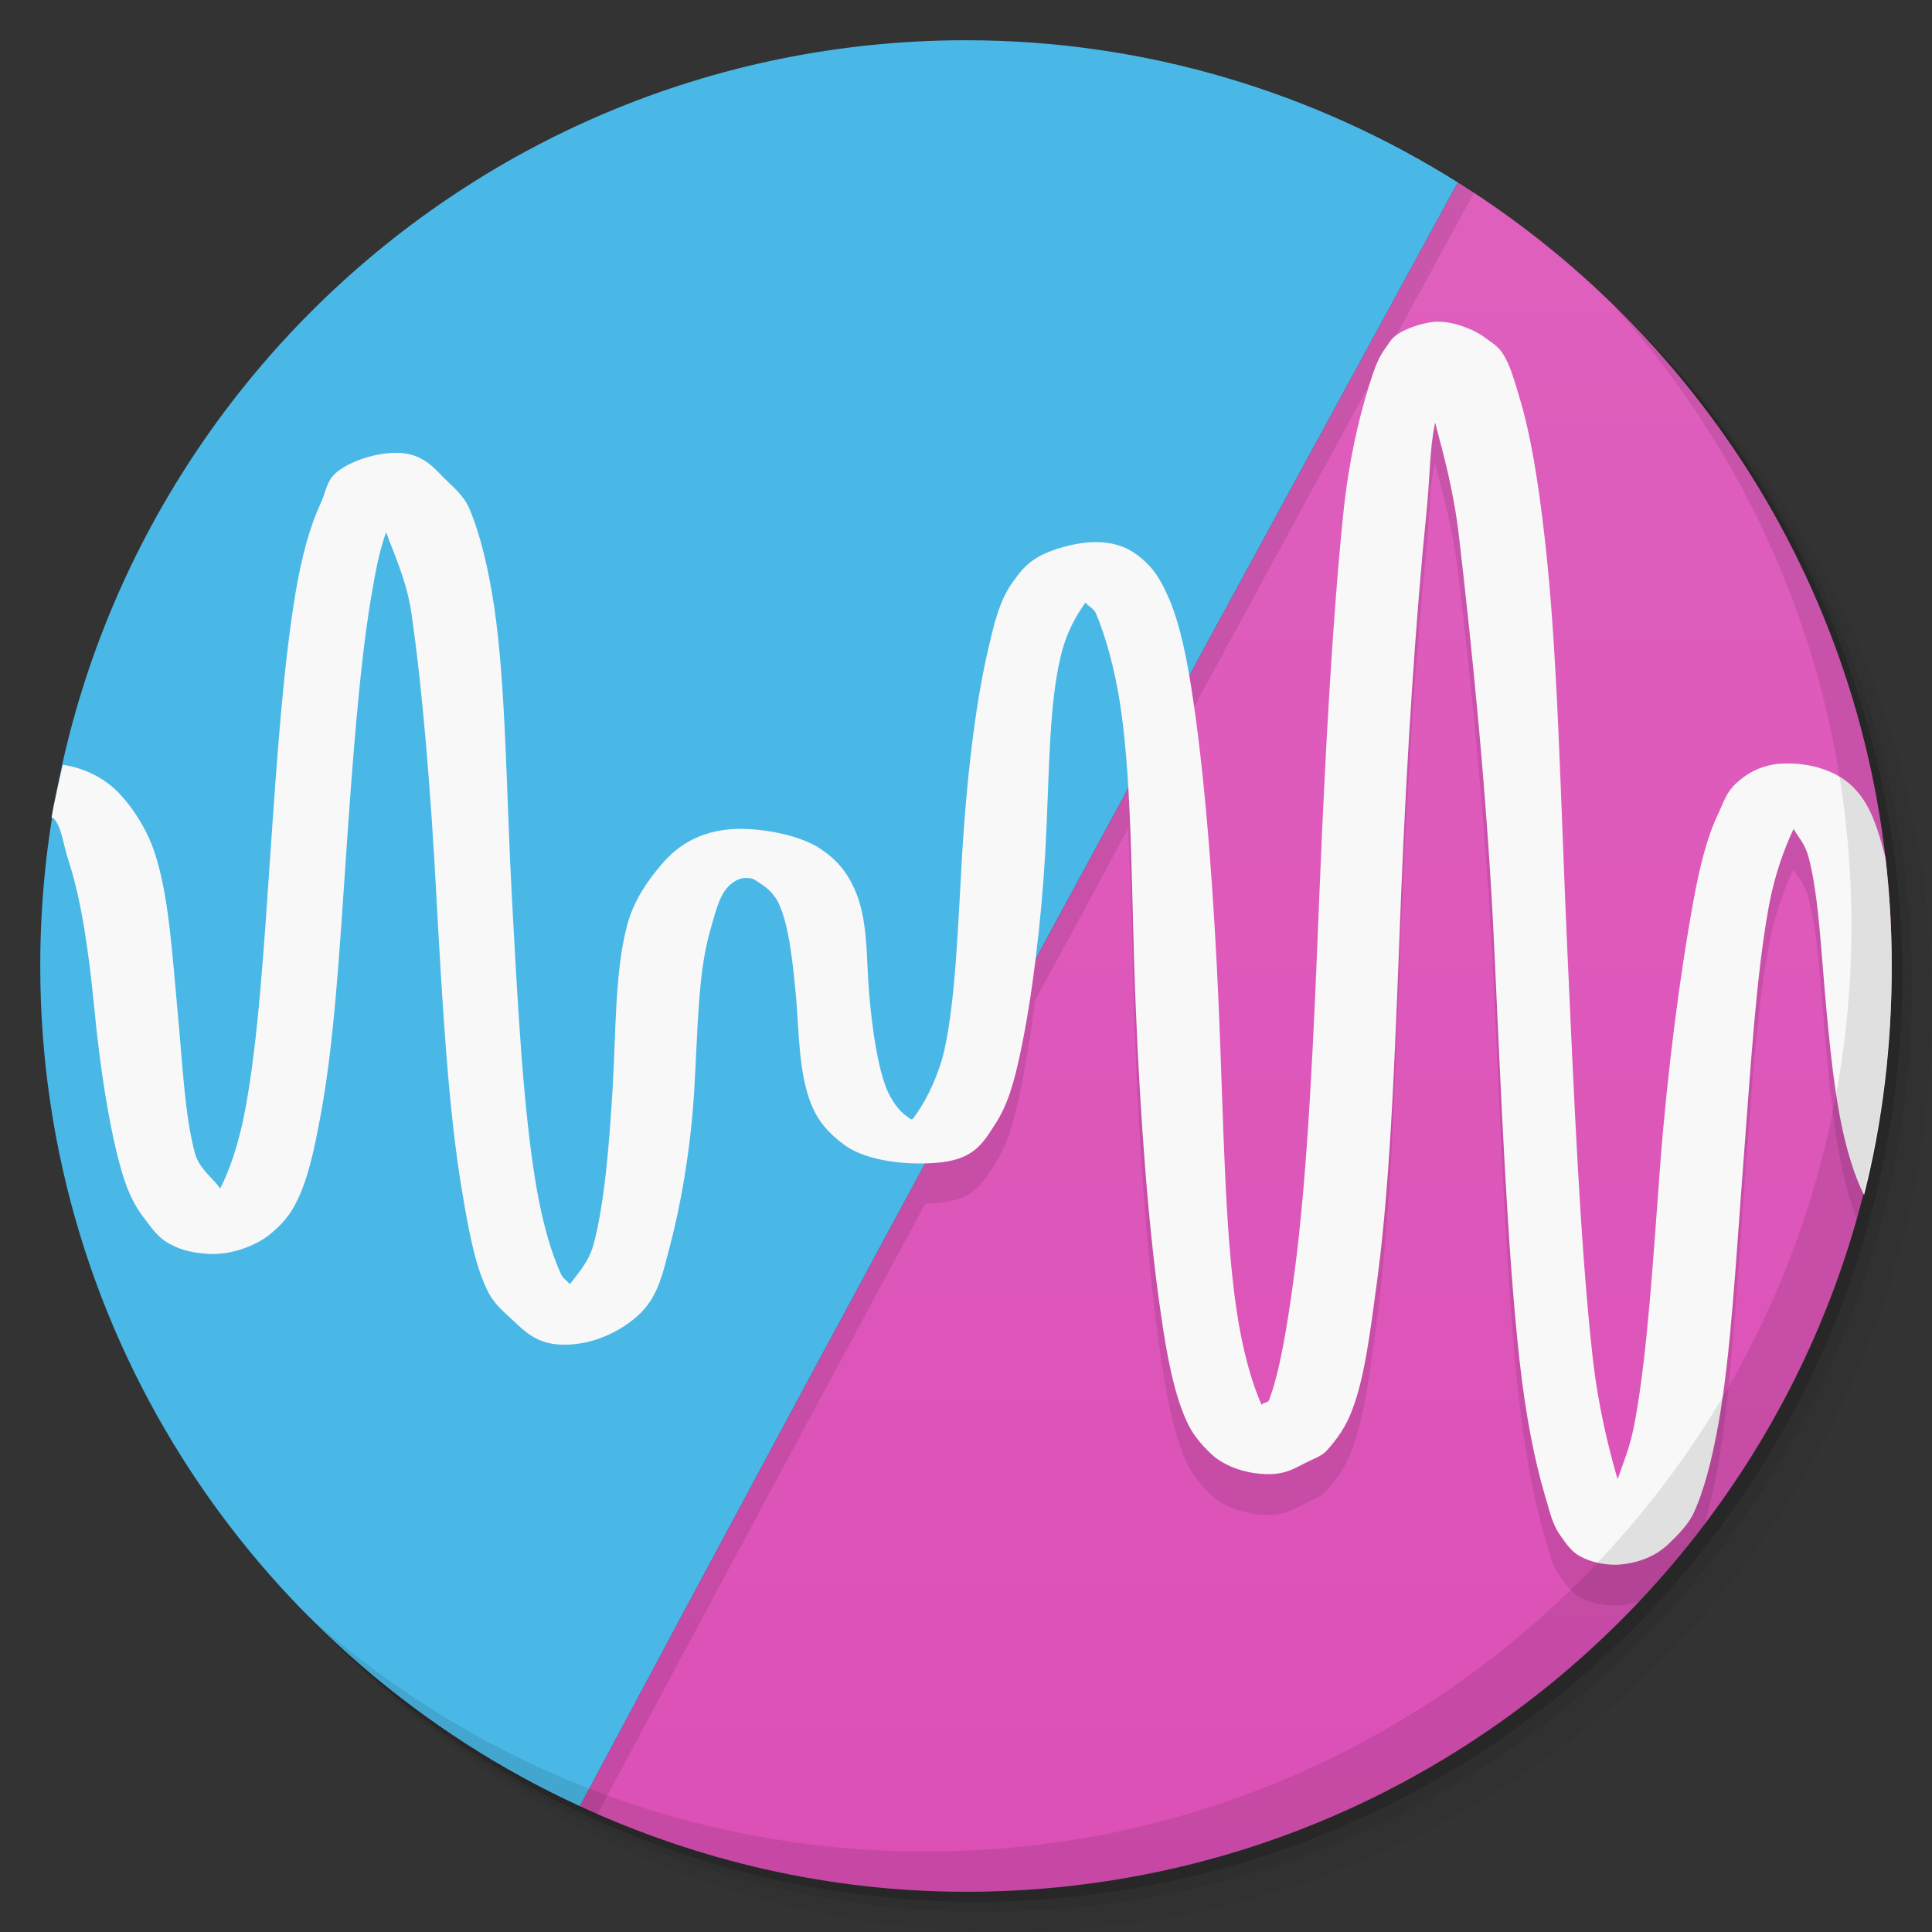 <?xml version="1.0" encoding="UTF-8" standalone="no"?>
<svg
   xmlns:dc="http://purl.org/dc/elements/1.1/"
   xmlns:cc="http://creativecommons.org/ns#"
   xmlns:rdf="http://www.w3.org/1999/02/22-rdf-syntax-ns#"
   xmlns:svg="http://www.w3.org/2000/svg"
   xmlns="http://www.w3.org/2000/svg"
   xmlns:xlink="http://www.w3.org/1999/xlink"
   xmlns:sodipodi="http://sodipodi.sourceforge.net/DTD/sodipodi-0.dtd"
   xmlns:inkscape="http://www.inkscape.org/namespaces/inkscape"
   viewBox="0 0 48 48"
   id="svg2"
   version="1.1"
   inkscape:version="0.48.4 r9939"
   width="100%"
   height="100%"
   sodipodi:docname="soundconverter.svg">
  <rect x="0" y="0" width="48" height="48" fill="#333333" stroke="none"/>
  <sodipodi:namedview
     pagecolor="#ffffff"
     bordercolor="#666666"
     borderopacity="1"
     objecttolerance="10"
     gridtolerance="10"
     guidetolerance="10"
     inkscape:pageopacity="0"
     inkscape:pageshadow="2"
     inkscape:window-width="640"
     inkscape:window-height="480"
     id="namedview65"
     showgrid="false"
     inkscape:zoom="2.4583333"
     inkscape:cx="-9.2137517"
     inkscape:cy="36.120505"
     inkscape:window-x="0"
     inkscape:window-y="0"
     inkscape:window-maximized="0"
     inkscape:current-layer="svg2" />
  <defs
     id="defs4">
    <linearGradient
       id="linearGradient3764"
       x1="1"
       x2="47"
       gradientUnits="userSpaceOnUse"
       gradientTransform="matrix(0,-1,1,0,-1.5e-6,48)">
      <stop
         stop-color="#dc50b6"
         stop-opacity="1"
         id="stop7" />
      <stop
         offset="1"
         stop-color="#df61be"
         stop-opacity="1"
         id="stop9" />
    </linearGradient>
    <clipPath
       id="clipPath-693605887">
      <g
         transform="translate(0,-1004.362)"
         id="g12">
        <path
           d="m -24 13 c 0 1.105 -0.672 2 -1.5 2 -0.828 0 -1.5 -0.895 -1.5 -2 0 -1.105 0.672 -2 1.5 -2 0.828 0 1.5 0.895 1.5 2 z"
           transform="matrix(15.333,0,0,11.5,415,878.862)"
           fill="#1890d0"
           id="path14" />
      </g>
    </clipPath>
    <clipPath
       id="clipPath-706295922">
      <g
         transform="translate(0,-1004.362)"
         id="g17">
        <path
           d="m -24 13 c 0 1.105 -0.672 2 -1.5 2 -0.828 0 -1.5 -0.895 -1.5 -2 0 -1.105 0.672 -2 1.5 -2 0.828 0 1.5 0.895 1.5 2 z"
           transform="matrix(15.333,0,0,11.5,415,878.862)"
           fill="#1890d0"
           id="path19" />
      </g>
    </clipPath>
    <linearGradient
       inkscape:collect="always"
       xlink:href="#linearGradient3764"
       id="linearGradient3057"
       gradientUnits="userSpaceOnUse"
       gradientTransform="matrix(0,-1,1,0,-1.5e-6,48)"
       x1="1"
       x2="47" />
    <linearGradient
       inkscape:collect="always"
       xlink:href="#linearGradient3764"
       id="linearGradient3062"
       gradientUnits="userSpaceOnUse"
       gradientTransform="matrix(0,-1,1,0,-1.5e-6,48)"
       x1="1"
       x2="47" />
    <linearGradient
       inkscape:collect="always"
       xlink:href="#linearGradient3764"
       id="linearGradient3072"
       gradientUnits="userSpaceOnUse"
       gradientTransform="matrix(0,-1,1,0,-1.5e-6,48)"
       x1="1"
       x2="47" />
    <linearGradient
       inkscape:collect="always"
       xlink:href="#linearGradient3764"
       id="linearGradient3075"
       gradientUnits="userSpaceOnUse"
       gradientTransform="matrix(0,-1,1,0,-1.5e-6,48)"
       x1="1"
       x2="47" />
    <linearGradient
       inkscape:collect="always"
       xlink:href="#linearGradient3764"
       id="linearGradient3080"
       gradientUnits="userSpaceOnUse"
       gradientTransform="matrix(0,-1,1,0,-1.5e-6,48)"
       x1="1"
       x2="47" />
    <linearGradient
       inkscape:collect="always"
       xlink:href="#linearGradient3764"
       id="linearGradient3083"
       gradientUnits="userSpaceOnUse"
       gradientTransform="matrix(0,-1,1,0,-1.5e-6,48)"
       x1="1"
       x2="47" />
  </defs>
  <g
     id="g21">
    <g
       transform="translate(0,-1004.362)"
       id="g23">
      <path
         d="m 25 1006.36 c -12.703 0 -23 10.298 -23 23 0 6.367 2.601 12.12 6.781 16.281 4.085 3.712 9.514 5.969 15.469 5.969 12.703 0 23 -10.297 23 -23 0 -5.954 -2.256 -11.384 -5.969 -15.469 -4.165 -4.181 -9.914 -6.781 -16.281 -6.781 z m 16.281 6.781 c 3.854 4.113 6.219 9.637 6.219 15.719 0 12.703 -10.297 23 -23 23 -6.081 0 -11.606 -2.364 -15.719 -6.219 4.16 4.144 9.883 6.719 16.219 6.719 12.703 0 23 -10.297 23 -23 0 -6.335 -2.575 -12.06 -6.719 -16.219 z"
         opacity="0.05"
         id="path25" />
      <path
         d="m 41.28 1013.14 c 3.712 4.085 5.969 9.514 5.969 15.469 0 12.703 -10.297 23 -23 23 -5.954 0 -11.384 -2.256 -15.469 -5.969 4.113 3.854 9.637 6.219 15.719 6.219 12.703 0 23 -10.297 23 -23 0 -6.081 -2.364 -11.606 -6.219 -15.719 z"
         opacity="0.1"
         id="path27" />
      <path
         transform="matrix(15.333,0,0,11.5,415.25,879.112)"
         d="m -24 13 a 1.5 2 0 1 1 -3 0 1.5 2 0 1 1 3 0 z"
         opacity="0.2"
         id="path29" />
    </g>
  </g>
  <path
     style="fill:url(#linearGradient3083);fill-opacity:1"
     d="M 26.344 1.125 C 27.113 1.204 27.88 1.315 28.625 1.469 C 27.876 1.316 27.117 1.204 26.344 1.125 z M 28.906 1.531 C 29.433 1.647 29.956 1.786 30.469 1.938 C 29.957 1.788 29.432 1.646 28.906 1.531 z M 30.469 1.938 C 30.959 2.082 31.43 2.231 31.906 2.406 C 31.434 2.233 30.955 2.08 30.469 1.938 z M 36.219 4.531 C 29.33 17.162 21.229 32.082 14.406 44.875 C 17.33 46.221 20.57 47 24 47 C 36.703 47 47 36.703 47 24 C 47 15.785 42.698 8.599 36.219 4.531 z M 14.406 44.875 C 12.937 44.199 11.533 43.393 10.25 42.438 C 11.537 43.4 12.931 44.196 14.406 44.875 z M 3.281 33.969 C 3.475 34.371 3.69 34.767 3.906 35.156 C 3.688 34.766 3.477 34.373 3.281 33.969 z M 3.906 35.156 C 4.171 35.633 4.453 36.108 4.75 36.562 C 4.455 36.112 4.17 35.628 3.906 35.156 z M 4.75 36.562 C 5.018 36.973 5.269 37.358 5.562 37.75 C 5.271 37.362 5.017 36.969 4.75 36.562 z M 6.688 39.125 C 7.027 39.513 7.386 39.886 7.75 40.25 C 7.38 39.882 7.032 39.517 6.688 39.125 z M 7.781 40.281 C 8.162 40.661 8.562 41.023 8.969 41.375 C 8.562 41.024 8.163 40.659 7.781 40.281 z M 8.969 41.375 C 9.375 41.727 9.789 42.083 10.219 42.406 C 9.788 42.084 9.376 41.726 8.969 41.375 z "
     id="path33" />
  <g
     id="g35" />
  <g
     id="g37">
    <g
       clip-path="url(#clipPath-693605887)"
       id="g39">
      <g
         transform="translate(0,1)"
         id="g41">
        <g
           id="g43"
           opacity="0.1">
          <!-- color: #df61be -->
          <g
             id="g45">
            <path
               d="m 0 0 l 0 48 l 12.75 0 c 7.828 -14.73 18.16 -33.762 25.938 -48 m -38.688 0"
               id="path47"
               stroke="none"
               fill-rule="nonzero"
               fill-opacity="1"
               fill="#000" />
            <path
               d="m 35.594 8 c -0.293 0.035 -0.605 0.152 -0.781 0.25 c -0.234 0.125 -0.27 0.234 -0.375 0.375 c -0.211 0.273 -0.316 0.609 -0.438 1 c -0.242 0.781 -0.492 1.832 -0.625 3.125 c -0.266 2.582 -0.453 5.988 -0.594 9.438 c -0.137 3.449 -0.281 6.902 -0.625 9.469 c -0.172 1.285 -0.359 2.422 -0.625 3.125 c -0.031 0.082 -0.152 0.055 -0.188 0.125 c -0.238 -0.535 -0.477 -1.359 -0.625 -2.375 c -0.297 -2.027 -0.32 -4.723 -0.438 -7.469 c -0.117 -2.746 -0.32 -5.5 -0.625 -7.594 c -0.152 -1.047 -0.332 -1.957 -0.625 -2.625 c -0.148 -0.336 -0.301 -0.625 -0.563 -0.875 c -0.273 -0.25 -0.605 -0.5 -1.25 -0.5 c -0.5 0 -1.125 0.188 -1.441 0.375 c -0.313 0.188 -0.453 0.387 -0.625 0.625 c -0.34 0.48 -0.465 1.055 -0.625 1.75 c -0.316 1.391 -0.516 3.184 -0.625 4.969 c -0.105 1.785 -0.16 3.586 -0.438 4.875 c -0.145 0.645 -0.43 1.199 -0.625 1.5 c -0.105 0.152 -0.152 0.227 -0.191 0.25 c -0.043 0 -0.117 -0.074 -0.188 -0.125 c -0.117 -0.086 -0.32 -0.332 -0.441 -0.625 c -0.23 -0.582 -0.359 -1.473 -0.438 -2.375 c -0.078 -0.902 -0.016 -1.852 -0.375 -2.625 c -0.18 -0.387 -0.414 -0.703 -0.875 -1 c -0.461 -0.293 -1.324 -0.488 -2.063 -0.469 c -0.895 0.039 -1.441 0.418 -1.813 0.844 c -0.371 0.426 -0.684 0.922 -0.848 1.5 c -0.32 1.16 -0.316 2.684 -0.402 4.125 c -0.086 1.445 -0.176 2.84 -0.441 3.844 c -0.117 0.453 -0.434 0.785 -0.594 1 c -0.059 -0.086 -0.156 -0.121 -0.219 -0.25 c -0.238 -0.512 -0.465 -1.285 -0.625 -2.25 c -0.32 -1.926 -0.453 -4.492 -0.594 -7.094 c -0.141 -2.602 -0.148 -5.238 -0.438 -7.219 c -0.148 -0.988 -0.355 -1.836 -0.625 -2.469 c -0.137 -0.316 -0.387 -0.512 -0.625 -0.75 c -0.242 -0.238 -0.531 -0.625 -1.191 -0.625 c -0.621 0 -1.254 0.277 -1.5 0.5 c -0.246 0.223 -0.238 0.461 -0.375 0.75 c -0.27 0.578 -0.473 1.324 -0.625 2.219 c -0.301 1.789 -0.465 4.133 -0.625 6.469 c -0.16 2.34 -0.305 4.664 -0.625 6.375 c -0.16 0.855 -0.398 1.535 -0.625 1.969 c -0.133 -0.223 -0.52 -0.484 -0.625 -0.875 c -0.262 -0.977 -0.305 -2.223 -0.438 -3.594 c -0.129 -1.371 -0.207 -2.785 -0.563 -3.875 c -0.18 -0.543 -0.5 -1.07 -0.875 -1.469 c -0.375 -0.398 -1.012 -0.75 -1.875 -0.75 c -0.43 0 -0.832 0.121 -1.125 0.281 l 0 14.188 c 0.07 -1.285 0.086 -2.648 0.125 -4.03 c 0.066 -2.469 0.203 -4.895 0.438 -6.719 c 0.117 -0.906 0.164 -1.625 0.375 -2.094 c 0.074 -0.16 0.184 -0.293 0.25 -0.375 c 0.027 0.012 0.105 0.039 0.188 0.125 c 0.188 0.203 0.219 0.617 0.375 1.094 c 0.312 0.961 0.492 2.262 0.625 3.625 c 0.133 1.367 0.336 2.758 0.625 3.844 c 0.145 0.547 0.313 0.98 0.625 1.375 c 0.156 0.203 0.336 0.477 0.625 0.625 c 0.289 0.16 0.625 0.238 1.063 0.25 c 0.602 0 1.168 -0.27 1.438 -0.5 c 0.273 -0.223 0.48 -0.461 0.625 -0.75 c 0.297 -0.566 0.461 -1.316 0.625 -2.219 c 0.332 -1.781 0.465 -4.04 0.625 -6.375 c 0.16 -2.34 0.336 -4.742 0.625 -6.469 c 0.117 -0.695 0.215 -1.184 0.375 -1.625 c 0.172 0.5 0.508 1.191 0.625 2 c 0.281 1.918 0.488 4.492 0.625 7.094 c 0.145 2.605 0.293 5.227 0.625 7.219 c 0.168 1 0.32 1.859 0.625 2.5 c 0.152 0.324 0.359 0.508 0.625 0.75 c 0.27 0.246 0.586 0.609 1.219 0.625 c 0.891 0.039 1.703 -0.461 2.063 -0.875 c 0.363 -0.41 0.477 -0.93 0.625 -1.5 c 0.301 -1.133 0.539 -2.52 0.625 -3.969 c 0.086 -1.441 0.09 -2.844 0.375 -3.875 c 0.145 -0.512 0.242 -0.898 0.441 -1.125 c 0.191 -0.223 0.395 -0.25 0.438 -0.25 c 0.234 0 0.246 0.047 0.375 0.125 c 0.125 0.082 0.305 0.223 0.441 0.5 c 0.262 0.559 0.355 1.48 0.438 2.375 c 0.074 0.898 0.066 1.855 0.375 2.625 c 0.156 0.387 0.402 0.695 0.816 1 c 0.406 0.309 1.148 0.469 1.875 0.469 c 0.5 0 0.941 -0.055 1.25 -0.25 c 0.305 -0.184 0.465 -0.477 0.625 -0.719 c 0.316 -0.477 0.477 -1.055 0.625 -1.75 c 0.297 -1.387 0.52 -3.215 0.625 -5 c 0.102 -1.781 0.074 -3.555 0.375 -4.844 c 0.145 -0.641 0.41 -1.074 0.625 -1.375 c 0.051 0.082 0.195 0.141 0.25 0.25 c 0.23 0.535 0.477 1.363 0.625 2.375 c 0.297 2.027 0.258 4.723 0.375 7.469 c 0.113 2.746 0.316 5.504 0.625 7.594 c 0.148 1.047 0.328 1.961 0.625 2.625 c 0.145 0.336 0.359 0.605 0.625 0.855 c 0.262 0.25 0.777 0.5 1.438 0.5 c 0.379 0 0.613 -0.129 0.844 -0.25 c 0.234 -0.125 0.469 -0.203 0.594 -0.355 c 0.258 -0.285 0.473 -0.59 0.625 -1 c 0.313 -0.813 0.449 -1.938 0.625 -3.25 c 0.352 -2.621 0.457 -6.141 0.594 -9.594 c 0.141 -3.449 0.367 -6.898 0.625 -9.438 c 0.098 -0.949 0.078 -1.605 0.219 -2.25 c 0.199 0.766 0.457 1.656 0.594 2.844 c 0.324 2.781 0.707 6.527 0.875 10.219 c 0.172 3.695 0.32 7.445 0.625 10.219 c 0.156 1.395 0.375 2.504 0.625 3.355 c 0.129 0.418 0.176 0.711 0.375 1 c 0.105 0.141 0.23 0.355 0.441 0.5 c 0.207 0.133 0.563 0.262 1 0.25 c 0.613 -0.039 1.012 -0.277 1.25 -0.5 c 0.238 -0.23 0.488 -0.473 0.625 -0.75 c 0.273 -0.582 0.461 -1.332 0.625 -2.23 c 0.32 -1.77 0.445 -4.176 0.625 -6.5 c 0.176 -2.313 0.313 -4.629 0.625 -6.344 c 0.152 -0.852 0.41 -1.516 0.625 -1.969 c 0.121 0.219 0.277 0.352 0.375 0.719 c 0.254 0.969 0.309 2.371 0.438 3.75 c 0.129 1.383 0.27 2.742 0.625 3.844 c 0.176 0.563 0.434 1.105 0.813 1.5 c 0.246 0.273 0.676 0.492 1.188 0.625 l 0 -2.594 c -0.27 -0.953 -0.441 -2.215 -0.563 -3.5 c -0.129 -1.375 -0.34 -2.668 -0.625 -3.75 c -0.145 -0.539 -0.305 -1.074 -0.625 -1.469 c -0.16 -0.195 -0.316 -0.344 -0.625 -0.5 c -0.309 -0.156 -0.75 -0.262 -1.188 -0.25 c -0.617 0 -1.012 0.277 -1.25 0.5 c -0.238 0.223 -0.301 0.461 -0.438 0.75 c -0.277 0.578 -0.465 1.332 -0.625 2.219 c -0.324 1.781 -0.637 4.148 -0.816 6.469 c -0.176 2.324 -0.313 4.66 -0.625 6.375 c -0.113 0.648 -0.285 1.039 -0.438 1.48 c -0.215 -0.754 -0.48 -1.781 -0.625 -3.105 c -0.301 -2.727 -0.457 -6.395 -0.625 -10.09 c -0.168 -3.695 -0.234 -7.395 -0.563 -10.219 c -0.16 -1.41 -0.355 -2.59 -0.625 -3.469 c -0.133 -0.438 -0.23 -0.824 -0.438 -1.125 c -0.105 -0.152 -0.254 -0.238 -0.441 -0.375 c -0.184 -0.137 -0.586 -0.332 -1 -0.375 c -0.102 -0.008 -0.184 -0.012 -0.277 0 m 0.008 -0.004"
               id="path49"
               stroke="none"
               fill-rule="nonzero"
               fill-opacity="1"
               fill="#000" />
          </g>
        </g>
      </g>
    </g>
  </g>
  <path
     style="fill:#4ab8e6;fill-opacity:1;fill-rule:nonzero;stroke:none"
     d="M 24 1 C 11.297 1 1 11.297 1 24 C 1 33.273 6.502 41.236 14.406 44.875 C 21.229 32.082 29.33 17.162 36.219 4.531 C 32.68 2.309 28.488 1 24 1 z "
     id="path57" />
  <path
     style="fill:#f8f8f8;fill-opacity:1;fill-rule:nonzero;stroke:none"
     d="M 35.594 8 C 35.301 8.035 34.989 8.152 34.812 8.25 C 34.578 8.375 34.542 8.484 34.438 8.625 C 34.227 8.898 34.122 9.234 34 9.625 C 33.758 10.406 33.508 11.457 33.375 12.75 C 33.109 15.332 32.922 18.738 32.781 22.188 C 32.644 25.637 32.5 29.089 32.156 31.656 C 31.984 32.941 31.797 34.078 31.531 34.781 C 31.5 34.863 31.38 34.836 31.344 34.906 C 31.106 34.371 30.867 33.547 30.719 32.531 C 30.422 30.504 30.399 27.808 30.281 25.062 C 30.164 22.317 29.961 19.563 29.656 17.469 C 29.504 16.422 29.324 15.512 29.031 14.844 C 28.883 14.508 28.731 14.219 28.469 13.969 C 28.196 13.719 27.864 13.469 27.219 13.469 C 26.719 13.469 26.097 13.657 25.781 13.844 C 25.468 14.032 25.328 14.231 25.156 14.469 C 24.816 14.949 24.691 15.524 24.531 16.219 C 24.215 17.61 24.015 19.402 23.906 21.188 C 23.801 22.973 23.747 24.773 23.469 26.062 C 23.324 26.707 23.039 27.262 22.844 27.562 C 22.739 27.715 22.695 27.79 22.656 27.812 C 22.613 27.812 22.54 27.738 22.469 27.688 C 22.352 27.602 22.152 27.355 22.031 27.062 C 21.801 26.48 21.673 25.59 21.594 24.688 C 21.516 23.785 21.578 22.835 21.219 22.062 C 21.039 21.675 20.805 21.36 20.344 21.062 C 19.883 20.77 19.02 20.575 18.281 20.594 C 17.386 20.633 16.841 21.012 16.469 21.438 C 16.098 21.863 15.758 22.36 15.594 22.938 C 15.274 24.098 15.305 25.622 15.219 27.062 C 15.133 28.508 15.015 29.902 14.75 30.906 C 14.633 31.359 14.316 31.691 14.156 31.906 C 14.097 31.82 14.001 31.785 13.938 31.656 C 13.7 31.144 13.473 30.371 13.312 29.406 C 12.992 27.48 12.86 24.915 12.719 22.312 C 12.578 19.71 12.571 17.075 12.281 15.094 C 12.133 14.106 11.926 13.258 11.656 12.625 C 11.519 12.309 11.269 12.113 11.031 11.875 C 10.789 11.637 10.504 11.25 9.844 11.25 C 9.223 11.25 8.59 11.527 8.344 11.75 C 8.098 11.973 8.106 12.211 7.969 12.5 C 7.699 13.078 7.496 13.824 7.344 14.719 C 7.043 16.508 6.879 18.852 6.719 21.188 C 6.559 23.527 6.414 25.852 6.094 27.562 C 5.934 28.418 5.696 29.097 5.469 29.531 C 5.336 29.308 4.949 29.047 4.844 28.656 C 4.582 27.679 4.539 26.433 4.406 25.062 C 4.277 23.692 4.2 22.277 3.844 21.188 C 3.664 20.645 3.344 20.118 2.969 19.719 C 2.664 19.395 2.195 19.098 1.562 19 C 1.466 19.435 1.353 19.868 1.281 20.312 C 1.305 20.329 1.318 20.317 1.344 20.344 C 1.532 20.547 1.563 20.96 1.719 21.438 C 2.031 22.398 2.211 23.7 2.344 25.062 C 2.477 26.43 2.68 27.82 2.969 28.906 C 3.114 29.453 3.282 29.886 3.594 30.281 C 3.75 30.484 3.93 30.758 4.219 30.906 C 4.508 31.066 4.843 31.144 5.281 31.156 C 5.883 31.156 6.449 30.886 6.719 30.656 C 6.992 30.433 7.199 30.195 7.344 29.906 C 7.641 29.34 7.805 28.59 7.969 27.688 C 8.301 25.907 8.434 23.648 8.594 21.312 C 8.754 18.973 8.93 16.571 9.219 14.844 C 9.336 14.149 9.434 13.66 9.594 13.219 C 9.766 13.719 10.102 14.41 10.219 15.219 C 10.5 17.137 10.707 19.71 10.844 22.312 C 10.989 24.918 11.137 27.539 11.469 29.531 C 11.637 30.531 11.789 31.39 12.094 32.031 C 12.246 32.355 12.453 32.539 12.719 32.781 C 12.989 33.027 13.305 33.39 13.938 33.406 C 14.829 33.445 15.64 32.945 16 32.531 C 16.363 32.121 16.477 31.601 16.625 31.031 C 16.926 29.898 17.164 28.512 17.25 27.062 C 17.336 25.622 17.34 24.218 17.625 23.188 C 17.77 22.675 17.863 22.29 18.062 22.062 C 18.253 21.84 18.457 21.812 18.5 21.812 C 18.734 21.812 18.746 21.86 18.875 21.938 C 19 22.02 19.208 22.16 19.344 22.438 C 19.606 22.997 19.698 23.918 19.781 24.812 C 19.855 25.71 19.847 26.668 20.156 27.438 C 20.312 27.825 20.555 28.133 20.969 28.438 C 21.375 28.747 22.117 28.906 22.844 28.906 C 23.344 28.906 23.785 28.851 24.094 28.656 C 24.399 28.472 24.559 28.18 24.719 27.938 C 25.035 27.46 25.196 26.883 25.344 26.188 C 25.641 24.8 25.864 22.973 25.969 21.188 C 26.071 19.407 26.043 17.633 26.344 16.344 C 26.489 15.703 26.754 15.27 26.969 14.969 C 27.02 15.051 27.164 15.11 27.219 15.219 C 27.449 15.754 27.696 16.582 27.844 17.594 C 28.141 19.621 28.102 22.317 28.219 25.062 C 28.332 27.808 28.535 30.566 28.844 32.656 C 28.992 33.703 29.172 34.617 29.469 35.281 C 29.614 35.617 29.828 35.875 30.094 36.125 C 30.356 36.375 30.87 36.625 31.531 36.625 C 31.91 36.625 32.144 36.496 32.375 36.375 C 32.609 36.25 32.844 36.183 32.969 36.031 C 33.227 35.746 33.442 35.441 33.594 35.031 C 33.907 34.218 34.043 33.093 34.219 31.781 C 34.571 29.16 34.675 25.64 34.812 22.188 C 34.953 18.738 35.179 15.29 35.438 12.75 C 35.535 11.801 35.515 11.145 35.656 10.5 C 35.855 11.266 36.113 12.156 36.25 13.344 C 36.574 16.125 36.957 19.87 37.125 23.562 C 37.297 27.258 37.445 31.007 37.75 33.781 C 37.906 35.176 38.125 36.274 38.375 37.125 C 38.504 37.543 38.551 37.836 38.75 38.125 C 38.855 38.266 38.977 38.48 39.188 38.625 C 39.395 38.758 39.751 38.887 40.188 38.875 C 40.8 38.836 41.2 38.598 41.438 38.375 C 41.675 38.145 41.925 37.902 42.062 37.625 C 42.336 37.043 42.523 36.304 42.688 35.406 C 43.008 33.636 43.133 31.23 43.312 28.906 C 43.489 26.593 43.626 24.277 43.938 22.562 C 44.09 21.71 44.347 21.047 44.562 20.594 C 44.684 20.813 44.84 20.945 44.938 21.312 C 45.191 22.282 45.246 23.683 45.375 25.062 C 45.504 26.445 45.645 27.804 46 28.906 C 46.085 29.178 46.185 29.439 46.312 29.688 C 46.774 27.87 47 25.961 47 24 C 47 23.088 46.947 22.197 46.844 21.312 C 46.834 21.274 46.823 21.226 46.812 21.188 C 46.667 20.648 46.508 20.114 46.188 19.719 C 46.028 19.524 45.871 19.375 45.562 19.219 C 45.254 19.063 44.813 18.957 44.375 18.969 C 43.758 18.969 43.363 19.246 43.125 19.469 C 42.887 19.692 42.825 19.93 42.688 20.219 C 42.41 20.797 42.222 21.55 42.062 22.438 C 41.739 24.218 41.429 26.585 41.25 28.906 C 41.074 31.23 40.937 33.566 40.625 35.281 C 40.512 35.929 40.34 36.309 40.188 36.75 C 39.972 35.996 39.708 34.98 39.562 33.656 C 39.261 30.929 39.105 27.258 38.938 23.562 C 38.77 19.867 38.704 16.168 38.375 13.344 C 38.215 11.934 38.02 10.754 37.75 9.875 C 37.617 9.437 37.52 9.051 37.312 8.75 C 37.208 8.598 37.062 8.512 36.875 8.375 C 36.691 8.238 36.289 8.043 35.875 8 C 35.773 7.992 35.687 7.988 35.594 8 z "
     id="path59" />
  <g
     id="g61">
    <path
       d="m 40.03 7.531 c 3.712 4.084 5.969 9.514 5.969 15.469 0 12.703 -10.297 23 -23 23 c -5.954 0 -11.384 -2.256 -15.469 -5.969 4.178 4.291 10.01 6.969 16.469 6.969 c 12.703 0 23 -10.298 23 -23 0 -6.462 -2.677 -12.291 -6.969 -16.469 z"
       id="path63"
       opacity="0.1" />
  </g>
</svg>
